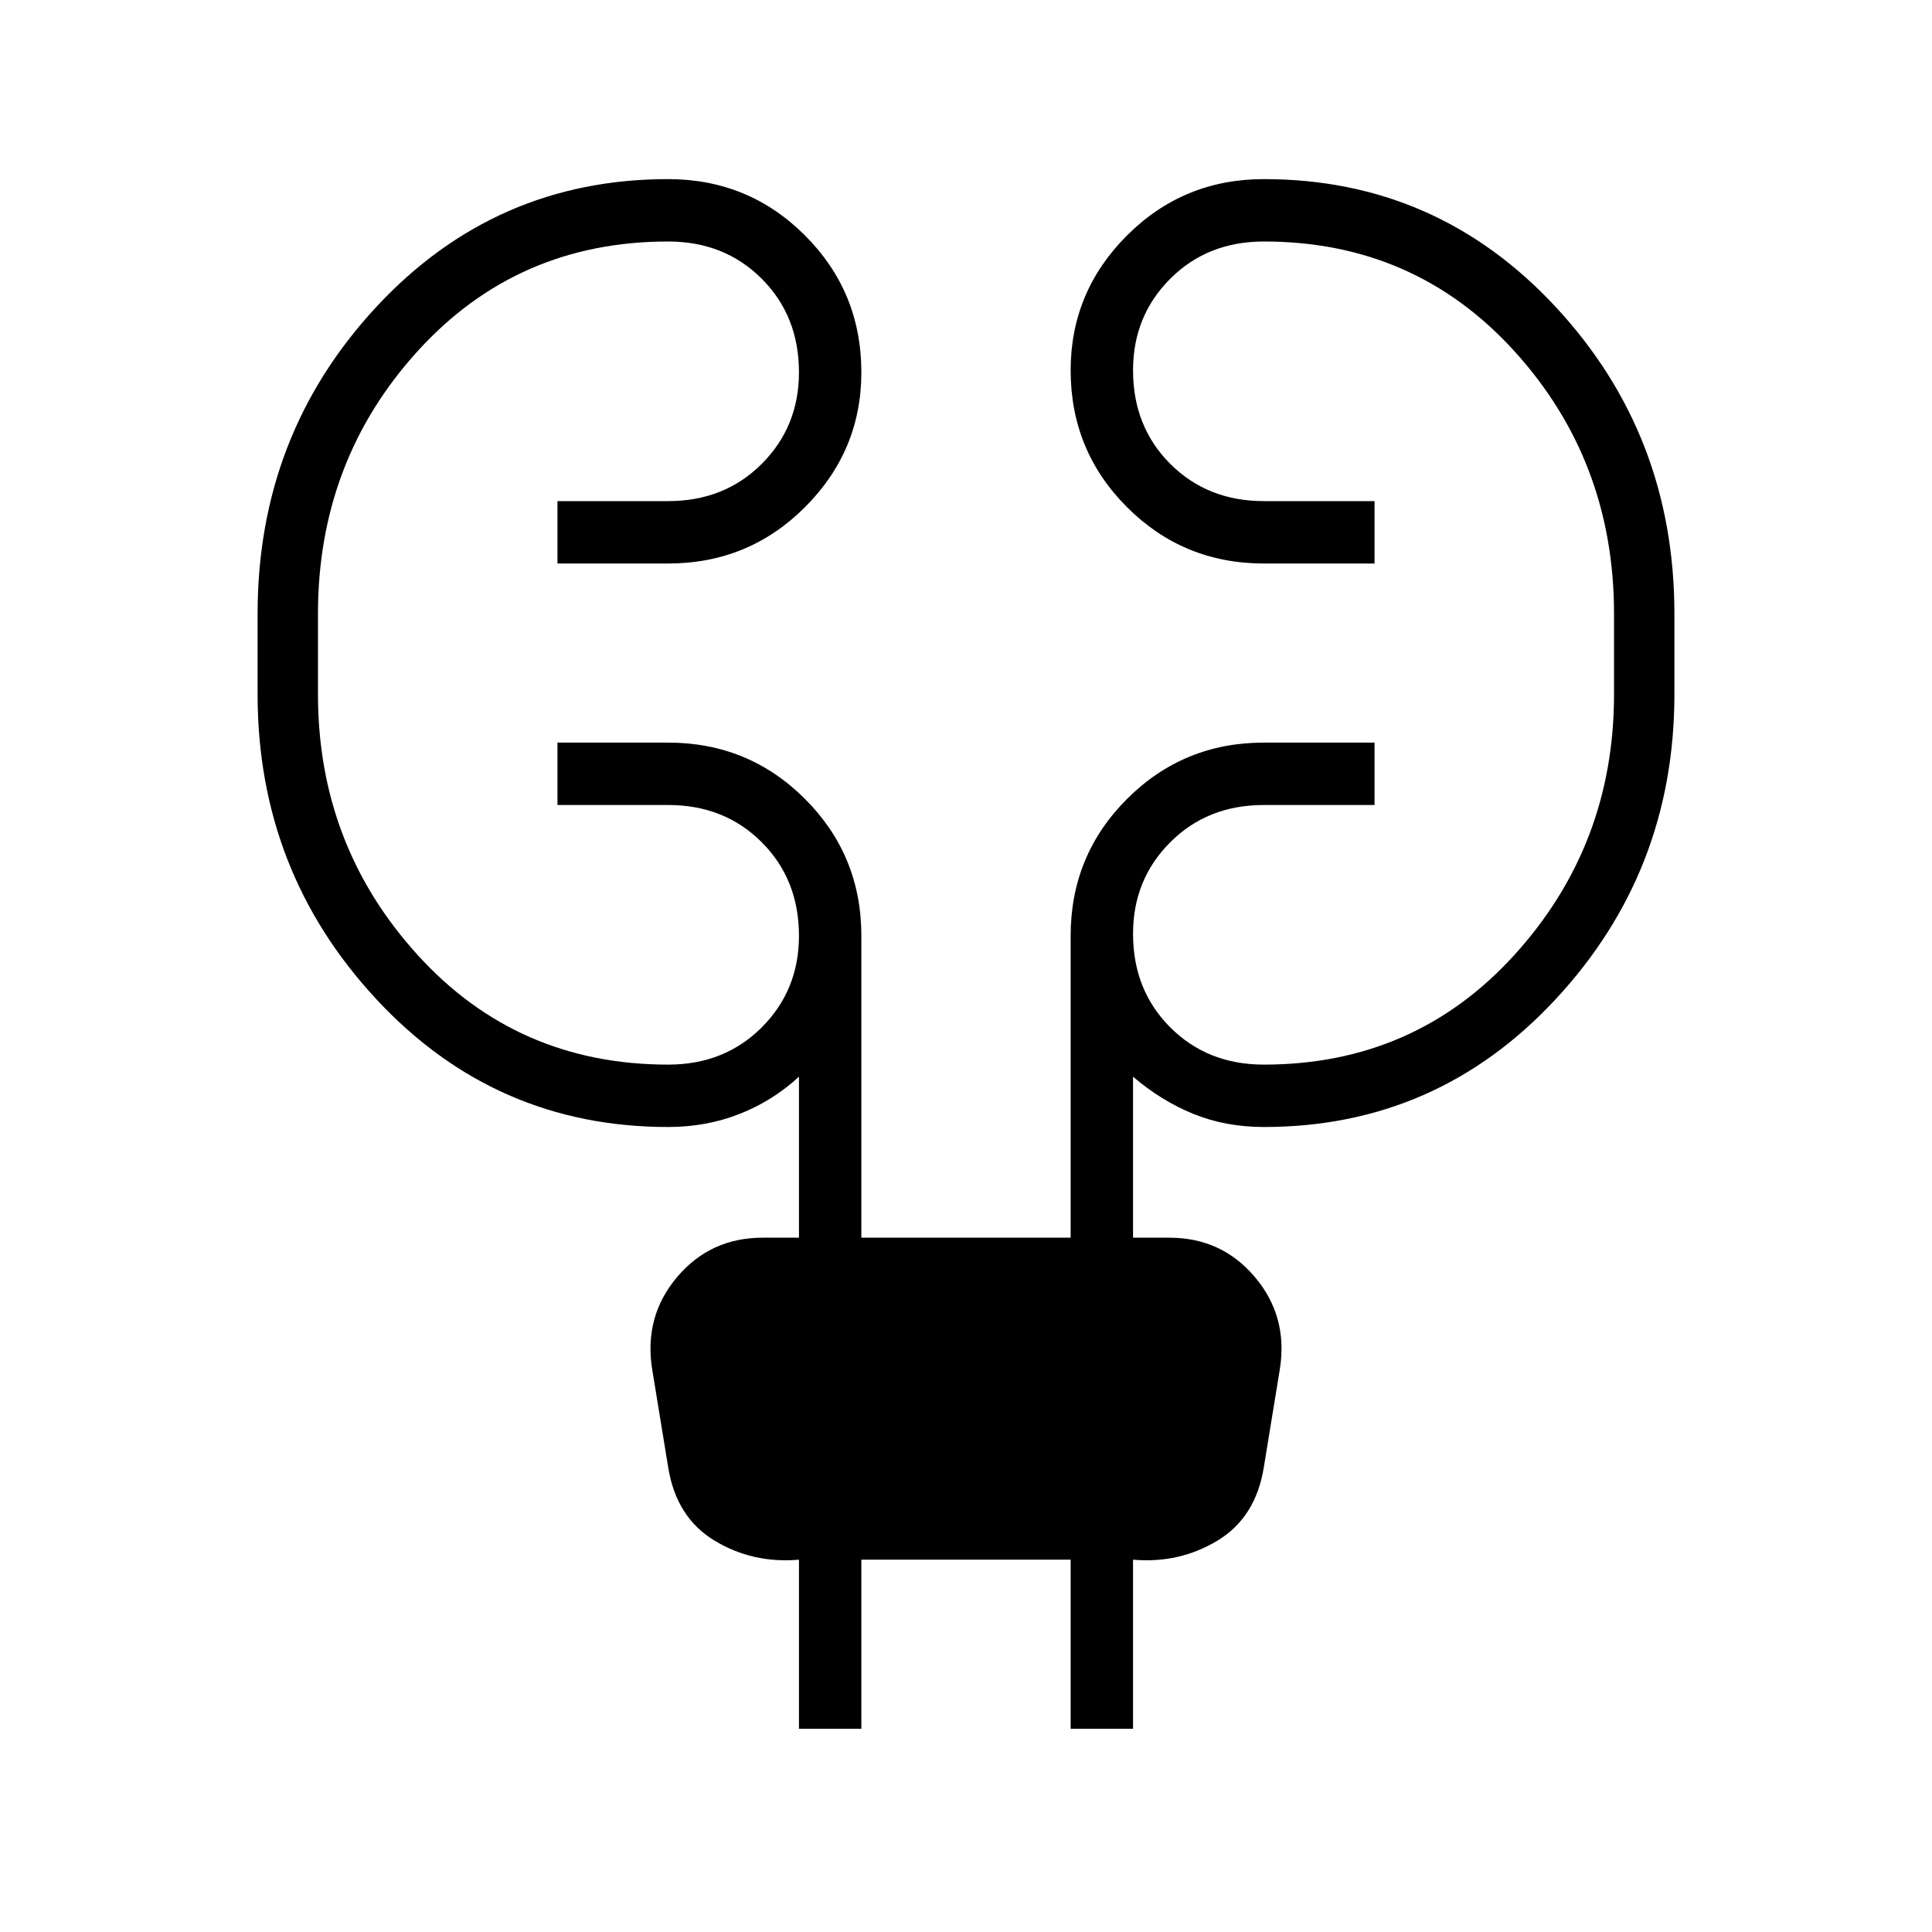<svg xmlns="http://www.w3.org/2000/svg" width="48" height="48" viewBox="0 0 48 48"><path d="M19.85 42.95v-4.2q-1.15.1-2.1-.475-.95-.575-1.15-1.825L16.2 34q-.2-1.3.625-2.275.825-.975 2.125-.975h.9v-4q-.65.6-1.475.925Q17.55 28 16.6 28q-4.3 0-7.25-3.175T6.4 17.25v-2q0-4.45 2.95-7.625T16.6 4.45q2 0 3.4 1.4t1.4 3.4q0 1.95-1.4 3.35-1.4 1.4-3.4 1.4h-2.75v-1.55h2.75q1.4 0 2.325-.925.925-.925.925-2.275 0-1.4-.925-2.325Q18 6 16.6 6q-3.75 0-6.225 2.725Q7.9 11.45 7.9 15.25v2q0 3.75 2.475 6.475Q12.85 26.45 16.6 26.45q1.4 0 2.325-.925.925-.925.925-2.275 0-1.4-.925-2.325Q18 20 16.6 20h-2.75v-1.55h2.75q2 0 3.4 1.4t1.4 3.4v7.5h5.2v-7.5q0-2 1.4-3.4t3.4-1.4h2.75V20H31.4q-1.4 0-2.325.925-.925.925-.925 2.275 0 1.4.925 2.325.925.925 2.325.925 3.75 0 6.225-2.725Q40.1 21 40.1 17.25v-2q0-3.8-2.475-6.525Q35.15 6 31.4 6q-1.4 0-2.325.925-.925.925-.925 2.275 0 1.4.925 2.325.925.925 2.325.925h2.75V14H31.4q-2 0-3.4-1.4t-1.4-3.4q0-1.95 1.4-3.35 1.4-1.4 3.4-1.4 4.3 0 7.25 3.175t2.95 7.625v2q0 4.4-2.95 7.575T31.4 28q-.95 0-1.75-.325t-1.5-.925v4h.9q1.3 0 2.125.975T31.8 34l-.4 2.45q-.2 1.25-1.15 1.825t-2.1.475v4.2H26.6v-4.2h-5.2v4.2Z"/></svg>